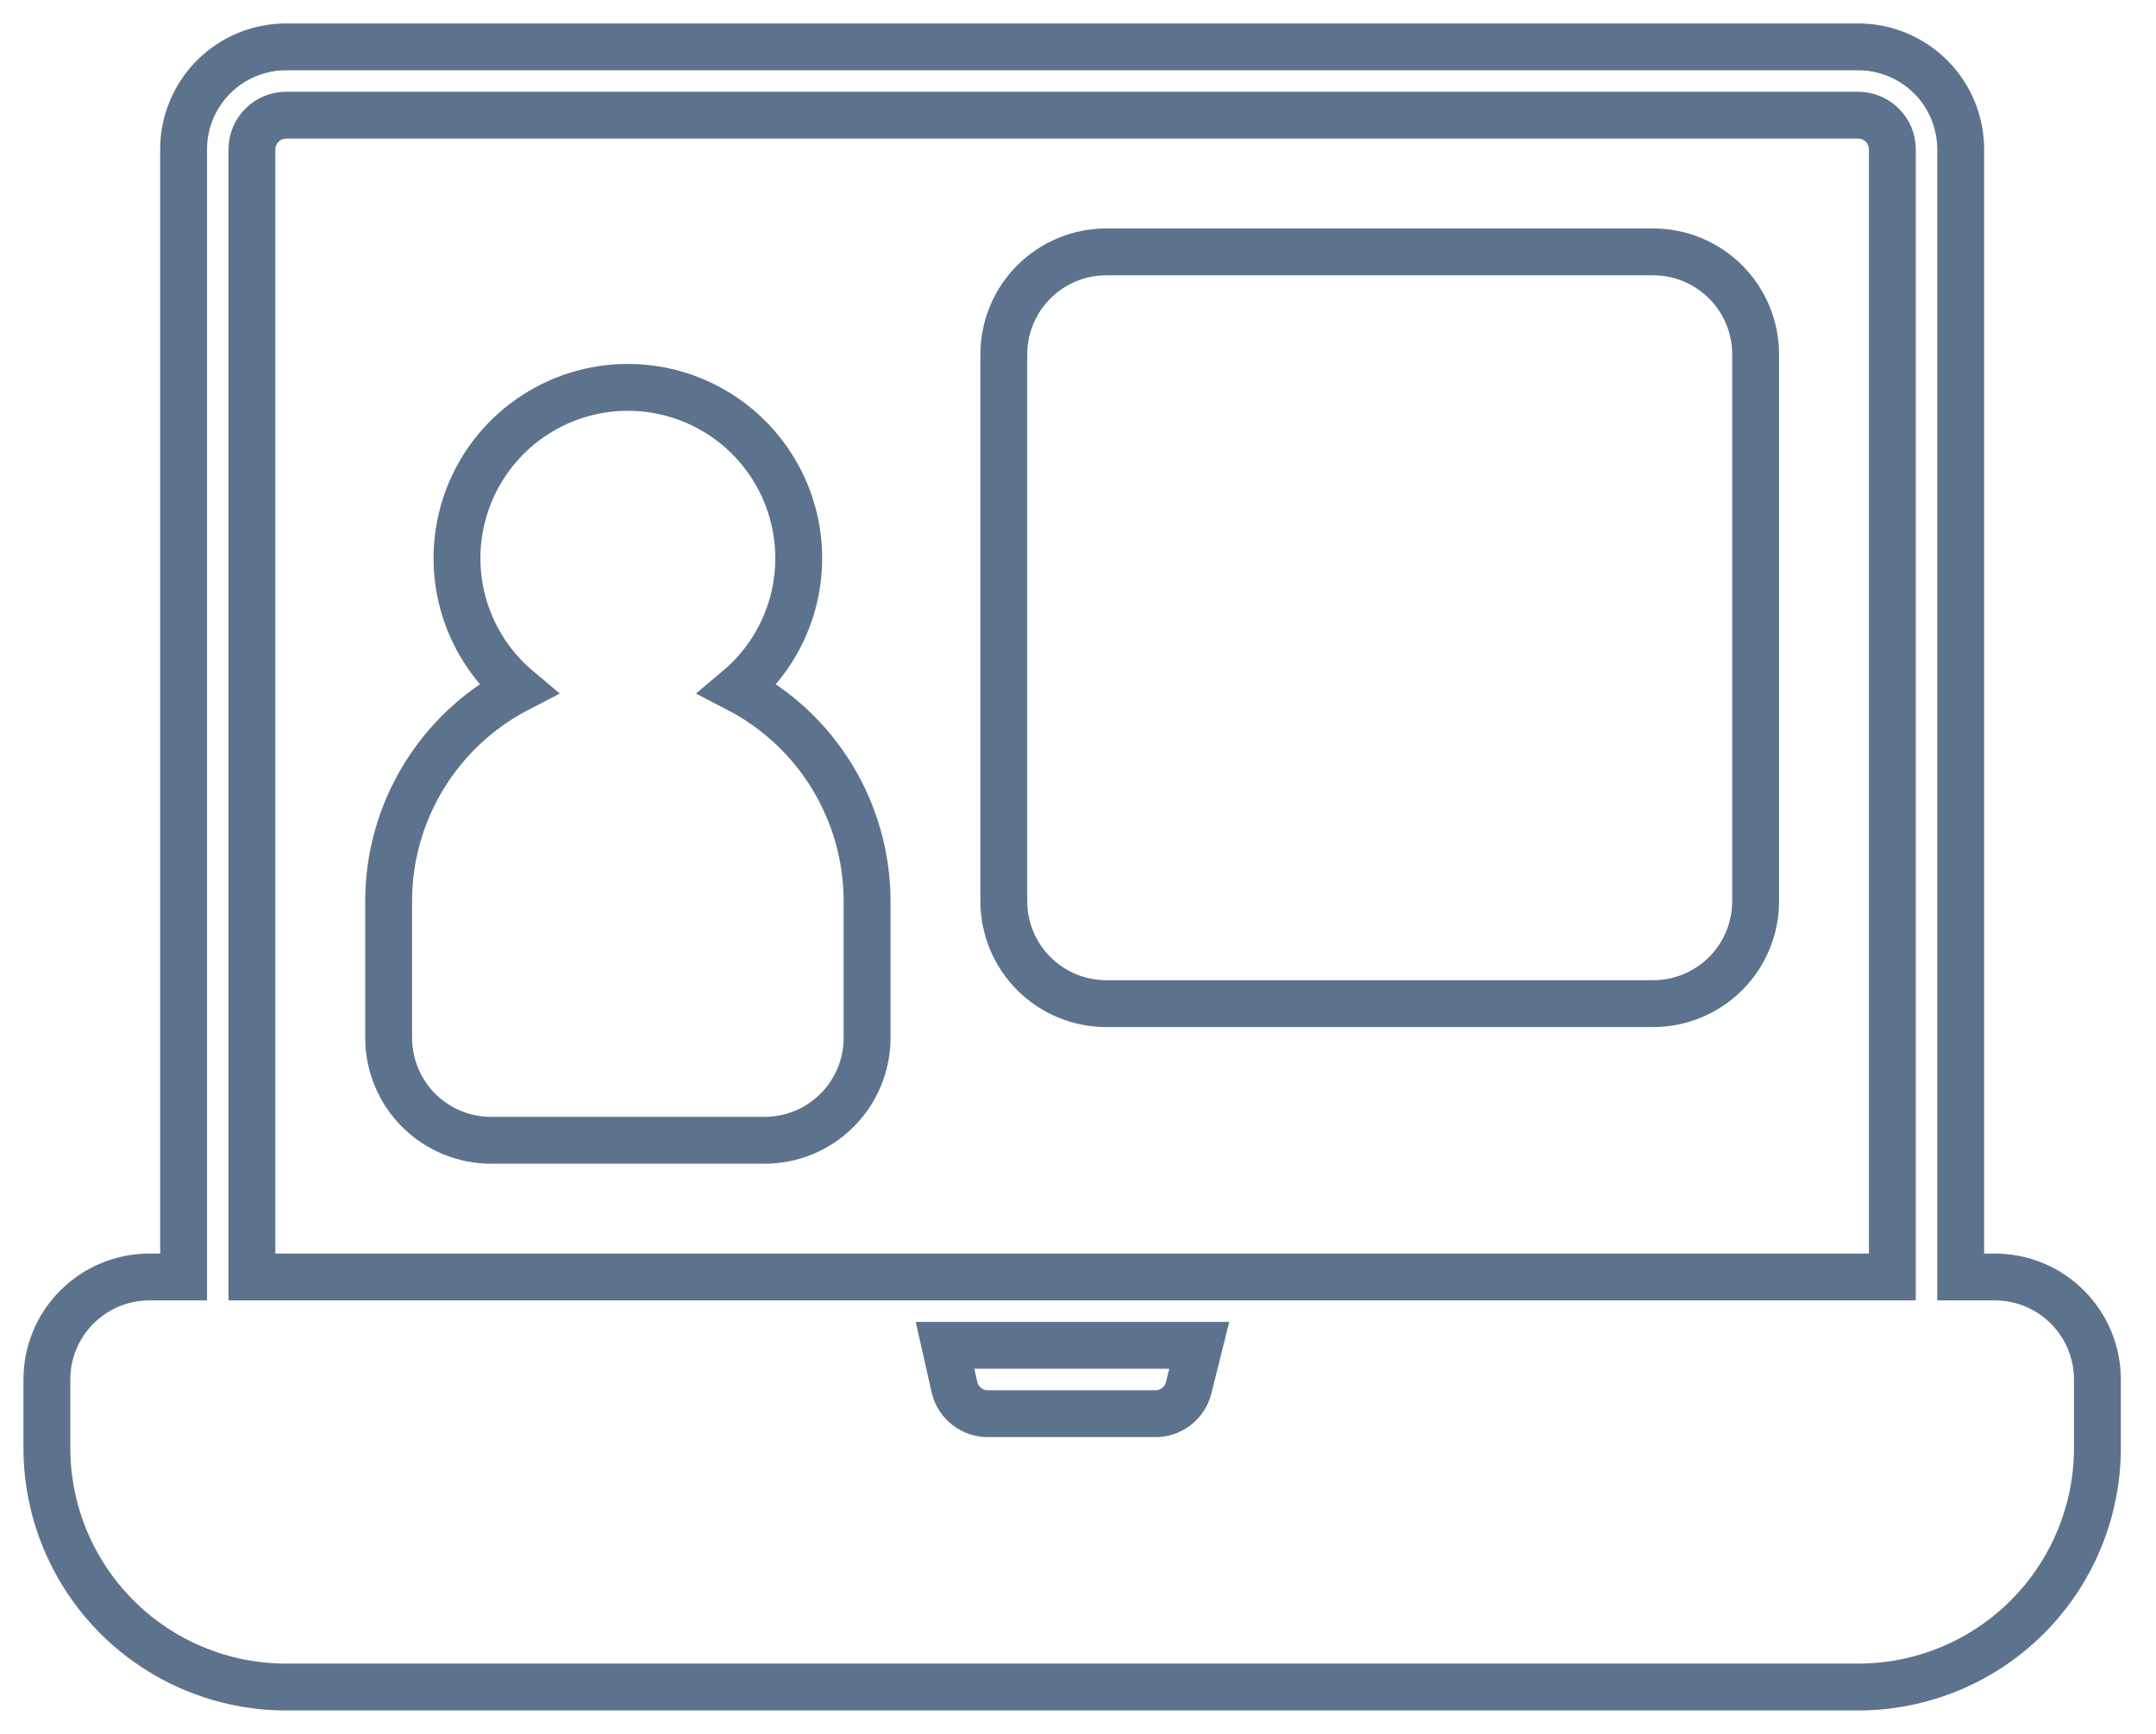 <svg width="46" height="37" viewBox="0 0 46 37" fill="none" xmlns="http://www.w3.org/2000/svg">
<path d="M42.562 27.25H41.833V3.188C41.833 2.607 41.603 2.051 41.193 1.641C40.782 1.23 40.226 1 39.646 1H6.104C5.524 1 4.968 1.23 4.557 1.641C4.147 2.051 3.917 2.607 3.917 3.188V27.25H3.188C2.607 27.25 2.051 27.48 1.641 27.891C1.23 28.301 1 28.857 1 29.438V30.896C1 32.249 1.538 33.548 2.495 34.505C3.452 35.462 4.75 36 6.104 36H39.646C40.999 36 42.298 35.462 43.255 34.505C44.212 33.548 44.75 32.249 44.75 30.896V29.438C44.75 28.857 44.52 28.301 44.109 27.891C43.699 27.48 43.143 27.25 42.562 27.25ZM5.375 3.188C5.375 2.994 5.452 2.809 5.589 2.672C5.725 2.535 5.911 2.458 6.104 2.458H39.646C39.839 2.458 40.025 2.535 40.161 2.672C40.298 2.809 40.375 2.994 40.375 3.188V27.25H5.375V3.188ZM25.361 29.613C25.322 29.774 25.227 29.918 25.095 30.018C24.962 30.119 24.799 30.172 24.632 30.167H21.096C20.929 30.172 20.766 30.119 20.633 30.018C20.501 29.918 20.407 29.774 20.367 29.613L20.163 28.708H25.587L25.361 29.613Z" stroke="#5D738D"/>
<path d="M16.919 12.851C16.726 13.574 16.316 14.22 15.744 14.701C16.574 15.131 17.27 15.781 17.756 16.579C18.242 17.378 18.499 18.294 18.5 19.229V22.146C18.5 22.726 18.27 23.282 17.859 23.693C17.449 24.103 16.893 24.333 16.312 24.333H10.479C9.899 24.333 9.343 24.103 8.932 23.693C8.522 23.282 8.292 22.726 8.292 22.146V19.229C8.292 18.294 8.55 17.378 9.036 16.579C9.522 15.781 10.218 15.131 11.048 14.701C10.476 14.22 10.066 13.574 9.873 12.851C9.68 12.129 9.715 11.365 9.971 10.662C10.227 9.96 10.693 9.353 11.306 8.925C11.918 8.496 12.648 8.266 13.396 8.266C14.143 8.266 14.873 8.496 15.486 8.925C16.098 9.353 16.564 9.96 16.821 10.662C17.077 11.365 17.111 12.129 16.919 12.851Z" stroke="#5D738D"/>
<path d="M23.604 5.375H35.271C35.851 5.375 36.407 5.605 36.818 6.016C37.228 6.426 37.458 6.982 37.458 7.562V19.229C37.458 19.809 37.228 20.366 36.818 20.776C36.407 21.186 35.851 21.417 35.271 21.417H23.604C23.024 21.417 22.468 21.186 22.057 20.776C21.647 20.366 21.417 19.809 21.417 19.229V7.562C21.417 6.982 21.647 6.426 22.057 6.016C22.468 5.605 23.024 5.375 23.604 5.375Z" stroke="#5D738D"/>
</svg>
